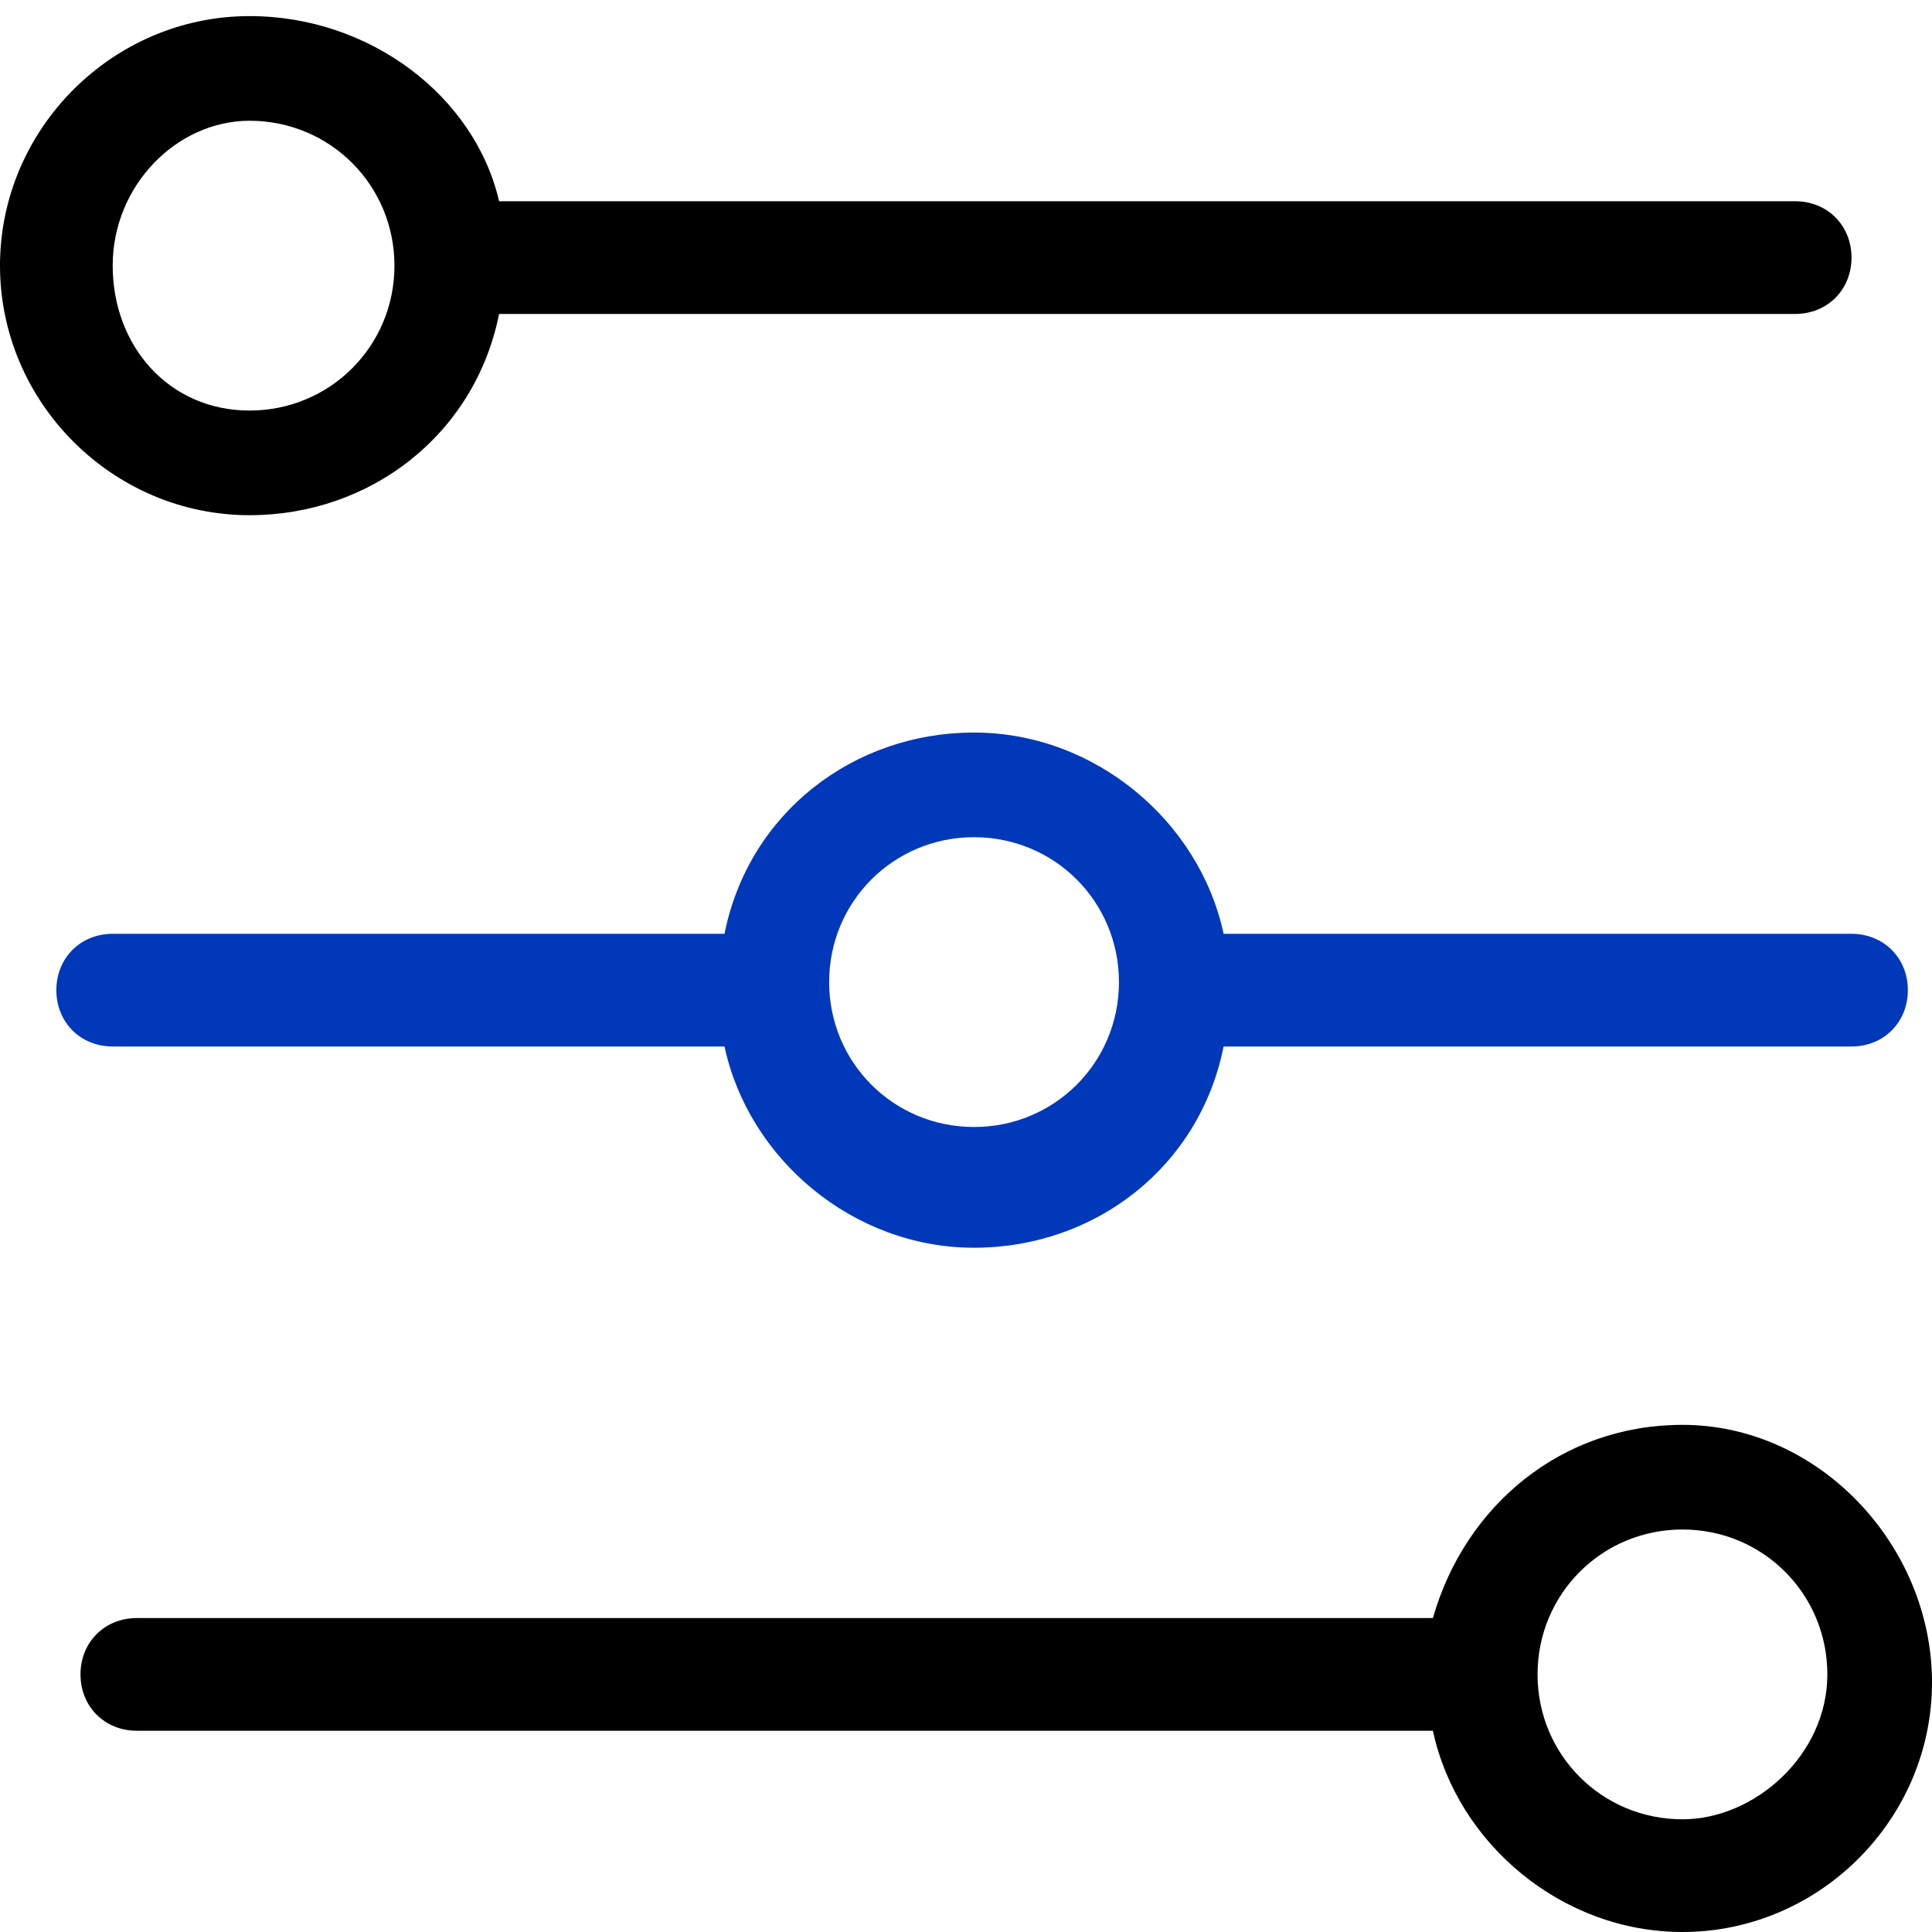 <?xml version="1.0" encoding="utf-8"?>
<!-- Generator: Adobe Illustrator 21.1.0, SVG Export Plug-In . SVG Version: 6.00 Build 0)  -->
<svg version="1.1" id="Layer_1" xmlns="http://www.w3.org/2000/svg" xmlns:xlink="http://www.w3.org/1999/xlink" x="0px" y="0px"
	 viewBox="0 0 24 24" style="enable-background:new 0 0 24 24;" xml:space="preserve">
<style type="text/css">
	.st0{fill:#0038BA;}
</style>
<g>
	<path class="st0" d="M23,11.6h-7.8c-0.3-1.4-1.6-2.5-3.1-2.5s-2.8,1-3.1,2.5H1.4c-0.4,0-0.7,0.3-0.7,0.7s0.3,0.7,0.7,0.7H9
		c0.3,1.4,1.6,2.5,3.1,2.5s2.8-1,3.1-2.5H23c0.4,0,0.7-0.3,0.7-0.7C23.7,11.9,23.4,11.6,23,11.6z M12.1,14c-1,0-1.8-0.8-1.8-1.8
		s0.8-1.8,1.8-1.8s1.8,0.8,1.8,1.8S13.1,14,12.1,14z"/>
	<path d="M3.1,6.4c1.5,0,2.8-1,3.1-2.5h16.1c0.4,0,0.7-0.3,0.7-0.7s-0.3-0.7-0.7-0.7H6.2C5.9,1.2,4.6,0.2,3.1,0.2
		C1.4,0.2,0,1.6,0,3.3S1.4,6.4,3.1,6.4z M3.1,1.5c1,0,1.8,0.8,1.8,1.8S4.1,5.1,3.1,5.1S1.4,4.3,1.4,3.3S2.2,1.5,3.1,1.5z"/>
	<path d="M20.9,17.7c-1.5,0-2.7,1-3.1,2.4H1.7c-0.4,0-0.7,0.3-0.7,0.7c0,0.4,0.3,0.7,0.7,0.7h16.1c0.3,1.4,1.6,2.5,3.1,2.5
		c1.7,0,3.1-1.4,3.1-3.1S22.6,17.7,20.9,17.7z M20.9,22.6c-1,0-1.8-0.8-1.8-1.8s0.8-1.8,1.8-1.8s1.8,0.8,1.8,1.8
		S21.8,22.6,20.9,22.6z"/>
</g>
</svg>
